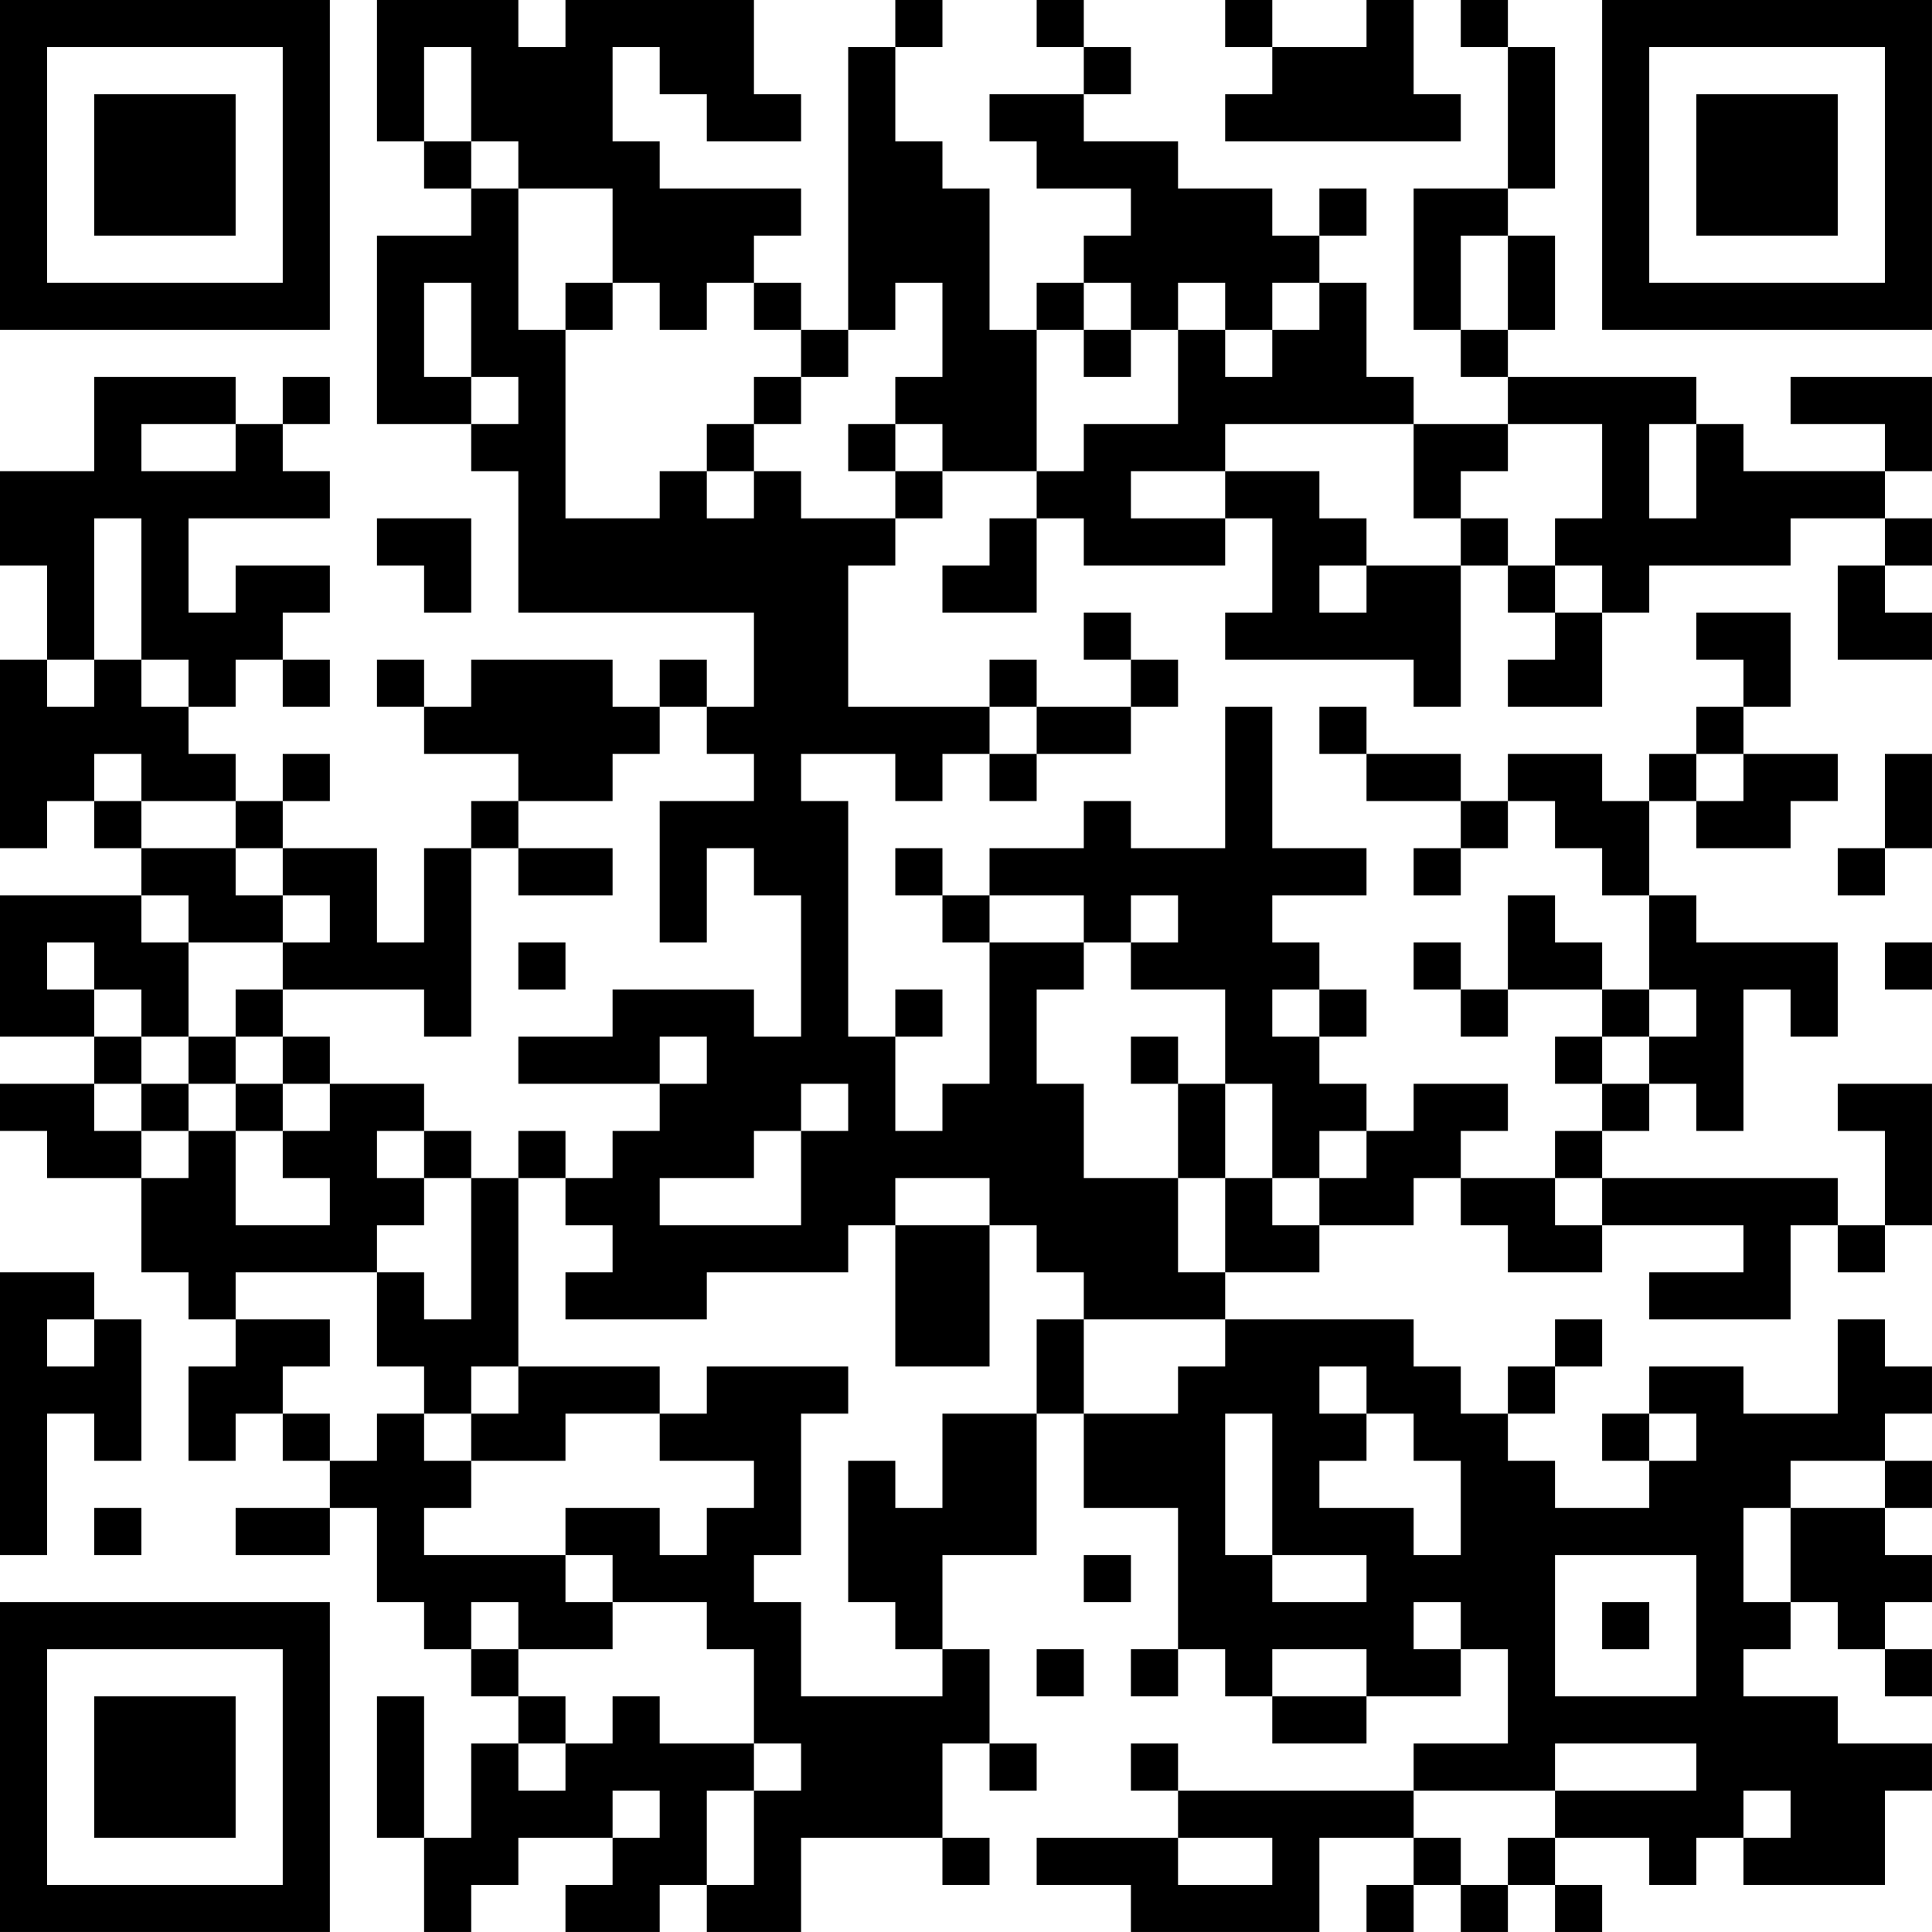 <?xml version="1.0" encoding="UTF-8"?>
<svg xmlns="http://www.w3.org/2000/svg" version="1.1" width="200" height="200" viewBox="0 0 200 200"><rect x="0" y="0" width="200" height="200" fill="#ffffff"/><g transform="scale(4.878)"><g transform="translate(0,0)"><path fill-rule="evenodd" d="M8 0L8 3L9 3L9 4L10 4L10 5L8 5L8 9L10 9L10 10L11 10L11 13L16 13L16 15L15 15L15 14L14 14L14 15L13 15L13 14L10 14L10 15L9 15L9 14L8 14L8 15L9 15L9 16L11 16L11 17L10 17L10 18L9 18L9 20L8 20L8 18L6 18L6 17L7 17L7 16L6 16L6 17L5 17L5 16L4 16L4 15L5 15L5 14L6 14L6 15L7 15L7 14L6 14L6 13L7 13L7 12L5 12L5 13L4 13L4 11L7 11L7 10L6 10L6 9L7 9L7 8L6 8L6 9L5 9L5 8L2 8L2 10L0 10L0 12L1 12L1 14L0 14L0 18L1 18L1 17L2 17L2 18L3 18L3 19L0 19L0 22L2 22L2 23L0 23L0 24L1 24L1 25L3 25L3 27L4 27L4 28L5 28L5 29L4 29L4 31L5 31L5 30L6 30L6 31L7 31L7 32L5 32L5 33L7 33L7 32L8 32L8 34L9 34L9 35L10 35L10 36L11 36L11 37L10 37L10 39L9 39L9 36L8 36L8 39L9 39L9 41L10 41L10 40L11 40L11 39L13 39L13 40L12 40L12 41L14 41L14 40L15 40L15 41L17 41L17 39L20 39L20 40L21 40L21 39L20 39L20 37L21 37L21 38L22 38L22 37L21 37L21 35L20 35L20 33L22 33L22 30L23 30L23 32L25 32L25 35L24 35L24 36L25 36L25 35L26 35L26 36L27 36L27 37L29 37L29 36L31 36L31 35L32 35L32 37L30 37L30 38L25 38L25 37L24 37L24 38L25 38L25 39L22 39L22 40L24 40L24 41L28 41L28 39L30 39L30 40L29 40L29 41L30 41L30 40L31 40L31 41L32 41L32 40L33 40L33 41L34 41L34 40L33 40L33 39L35 39L35 40L36 40L36 39L37 39L37 40L40 40L40 38L41 38L41 37L39 37L39 36L37 36L37 35L38 35L38 34L39 34L39 35L40 35L40 36L41 36L41 35L40 35L40 34L41 34L41 33L40 33L40 32L41 32L41 31L40 31L40 30L41 30L41 29L40 29L40 28L39 28L39 30L37 30L37 29L35 29L35 30L34 30L34 31L35 31L35 32L33 32L33 31L32 31L32 30L33 30L33 29L34 29L34 28L33 28L33 29L32 29L32 30L31 30L31 29L30 29L30 28L26 28L26 27L28 27L28 26L30 26L30 25L31 25L31 26L32 26L32 27L34 27L34 26L37 26L37 27L35 27L35 28L38 28L38 26L39 26L39 27L40 27L40 26L41 26L41 23L39 23L39 24L40 24L40 26L39 26L39 25L34 25L34 24L35 24L35 23L36 23L36 24L37 24L37 21L38 21L38 22L39 22L39 20L36 20L36 19L35 19L35 17L36 17L36 18L38 18L38 17L39 17L39 16L37 16L37 15L38 15L38 13L36 13L36 14L37 14L37 15L36 15L36 16L35 16L35 17L34 17L34 16L32 16L32 17L31 17L31 16L29 16L29 15L28 15L28 16L29 16L29 17L31 17L31 18L30 18L30 19L31 19L31 18L32 18L32 17L33 17L33 18L34 18L34 19L35 19L35 21L34 21L34 20L33 20L33 19L32 19L32 21L31 21L31 20L30 20L30 21L31 21L31 22L32 22L32 21L34 21L34 22L33 22L33 23L34 23L34 24L33 24L33 25L31 25L31 24L32 24L32 23L30 23L30 24L29 24L29 23L28 23L28 22L29 22L29 21L28 21L28 20L27 20L27 19L29 19L29 18L27 18L27 15L26 15L26 18L24 18L24 17L23 17L23 18L21 18L21 19L20 19L20 18L19 18L19 19L20 19L20 20L21 20L21 23L20 23L20 24L19 24L19 22L20 22L20 21L19 21L19 22L18 22L18 17L17 17L17 16L19 16L19 17L20 17L20 16L21 16L21 17L22 17L22 16L24 16L24 15L25 15L25 14L24 14L24 13L23 13L23 14L24 14L24 15L22 15L22 14L21 14L21 15L18 15L18 12L19 12L19 11L20 11L20 10L22 10L22 11L21 11L21 12L20 12L20 13L22 13L22 11L23 11L23 12L26 12L26 11L27 11L27 13L26 13L26 14L30 14L30 15L31 15L31 12L32 12L32 13L33 13L33 14L32 14L32 15L34 15L34 13L35 13L35 12L38 12L38 11L40 11L40 12L39 12L39 14L41 14L41 13L40 13L40 12L41 12L41 11L40 11L40 10L41 10L41 8L38 8L38 9L40 9L40 10L37 10L37 9L36 9L36 8L32 8L32 7L33 7L33 5L32 5L32 4L33 4L33 1L32 1L32 0L31 0L31 1L32 1L32 4L30 4L30 7L31 7L31 8L32 8L32 9L30 9L30 8L29 8L29 6L28 6L28 5L29 5L29 4L28 4L28 5L27 5L27 4L25 4L25 3L23 3L23 2L24 2L24 1L23 1L23 0L22 0L22 1L23 1L23 2L21 2L21 3L22 3L22 4L24 4L24 5L23 5L23 6L22 6L22 7L21 7L21 4L20 4L20 3L19 3L19 1L20 1L20 0L19 0L19 1L18 1L18 7L17 7L17 6L16 6L16 5L17 5L17 4L14 4L14 3L13 3L13 1L14 1L14 2L15 2L15 3L17 3L17 2L16 2L16 0L12 0L12 1L11 1L11 0ZM26 0L26 1L27 1L27 2L26 2L26 3L31 3L31 2L30 2L30 0L29 0L29 1L27 1L27 0ZM9 1L9 3L10 3L10 4L11 4L11 7L12 7L12 11L14 11L14 10L15 10L15 11L16 11L16 10L17 10L17 11L19 11L19 10L20 10L20 9L19 9L19 8L20 8L20 6L19 6L19 7L18 7L18 8L17 8L17 7L16 7L16 6L15 6L15 7L14 7L14 6L13 6L13 4L11 4L11 3L10 3L10 1ZM31 5L31 7L32 7L32 5ZM9 6L9 8L10 8L10 9L11 9L11 8L10 8L10 6ZM12 6L12 7L13 7L13 6ZM23 6L23 7L22 7L22 10L23 10L23 9L25 9L25 7L26 7L26 8L27 8L27 7L28 7L28 6L27 6L27 7L26 7L26 6L25 6L25 7L24 7L24 6ZM23 7L23 8L24 8L24 7ZM16 8L16 9L15 9L15 10L16 10L16 9L17 9L17 8ZM3 9L3 10L5 10L5 9ZM18 9L18 10L19 10L19 9ZM26 9L26 10L24 10L24 11L26 11L26 10L28 10L28 11L29 11L29 12L28 12L28 13L29 13L29 12L31 12L31 11L32 11L32 12L33 12L33 13L34 13L34 12L33 12L33 11L34 11L34 9L32 9L32 10L31 10L31 11L30 11L30 9ZM35 9L35 11L36 11L36 9ZM2 11L2 14L1 14L1 15L2 15L2 14L3 14L3 15L4 15L4 14L3 14L3 11ZM8 11L8 12L9 12L9 13L10 13L10 11ZM14 15L14 16L13 16L13 17L11 17L11 18L10 18L10 22L9 22L9 21L6 21L6 20L7 20L7 19L6 19L6 18L5 18L5 17L3 17L3 16L2 16L2 17L3 17L3 18L5 18L5 19L6 19L6 20L4 20L4 19L3 19L3 20L4 20L4 22L3 22L3 21L2 21L2 20L1 20L1 21L2 21L2 22L3 22L3 23L2 23L2 24L3 24L3 25L4 25L4 24L5 24L5 26L7 26L7 25L6 25L6 24L7 24L7 23L9 23L9 24L8 24L8 25L9 25L9 26L8 26L8 27L5 27L5 28L7 28L7 29L6 29L6 30L7 30L7 31L8 31L8 30L9 30L9 31L10 31L10 32L9 32L9 33L12 33L12 34L13 34L13 35L11 35L11 34L10 34L10 35L11 35L11 36L12 36L12 37L11 37L11 38L12 38L12 37L13 37L13 36L14 36L14 37L16 37L16 38L15 38L15 40L16 40L16 38L17 38L17 37L16 37L16 35L15 35L15 34L13 34L13 33L12 33L12 32L14 32L14 33L15 33L15 32L16 32L16 31L14 31L14 30L15 30L15 29L18 29L18 30L17 30L17 33L16 33L16 34L17 34L17 36L20 36L20 35L19 35L19 34L18 34L18 31L19 31L19 32L20 32L20 30L22 30L22 28L23 28L23 30L25 30L25 29L26 29L26 28L23 28L23 27L22 27L22 26L21 26L21 25L19 25L19 26L18 26L18 27L15 27L15 28L12 28L12 27L13 27L13 26L12 26L12 25L13 25L13 24L14 24L14 23L15 23L15 22L14 22L14 23L11 23L11 22L13 22L13 21L16 21L16 22L17 22L17 19L16 19L16 18L15 18L15 20L14 20L14 17L16 17L16 16L15 16L15 15ZM21 15L21 16L22 16L22 15ZM36 16L36 17L37 17L37 16ZM40 16L40 18L39 18L39 19L40 19L40 18L41 18L41 16ZM11 18L11 19L13 19L13 18ZM21 19L21 20L23 20L23 21L22 21L22 23L23 23L23 25L25 25L25 27L26 27L26 25L27 25L27 26L28 26L28 25L29 25L29 24L28 24L28 25L27 25L27 23L26 23L26 21L24 21L24 20L25 20L25 19L24 19L24 20L23 20L23 19ZM11 20L11 21L12 21L12 20ZM40 20L40 21L41 21L41 20ZM5 21L5 22L4 22L4 23L3 23L3 24L4 24L4 23L5 23L5 24L6 24L6 23L7 23L7 22L6 22L6 21ZM27 21L27 22L28 22L28 21ZM35 21L35 22L34 22L34 23L35 23L35 22L36 22L36 21ZM5 22L5 23L6 23L6 22ZM24 22L24 23L25 23L25 25L26 25L26 23L25 23L25 22ZM17 23L17 24L16 24L16 25L14 25L14 26L17 26L17 24L18 24L18 23ZM9 24L9 25L10 25L10 28L9 28L9 27L8 27L8 29L9 29L9 30L10 30L10 31L12 31L12 30L14 30L14 29L11 29L11 25L12 25L12 24L11 24L11 25L10 25L10 24ZM33 25L33 26L34 26L34 25ZM19 26L19 29L21 29L21 26ZM0 27L0 33L1 33L1 30L2 30L2 31L3 31L3 28L2 28L2 27ZM1 28L1 29L2 29L2 28ZM10 29L10 30L11 30L11 29ZM28 29L28 30L29 30L29 31L28 31L28 32L30 32L30 33L31 33L31 31L30 31L30 30L29 30L29 29ZM26 30L26 33L27 33L27 34L29 34L29 33L27 33L27 30ZM35 30L35 31L36 31L36 30ZM38 31L38 32L37 32L37 34L38 34L38 32L40 32L40 31ZM2 32L2 33L3 33L3 32ZM23 33L23 34L24 34L24 33ZM33 33L33 36L36 36L36 33ZM30 34L30 35L31 35L31 34ZM34 34L34 35L35 35L35 34ZM22 35L22 36L23 36L23 35ZM27 35L27 36L29 36L29 35ZM33 37L33 38L30 38L30 39L31 39L31 40L32 40L32 39L33 39L33 38L36 38L36 37ZM13 38L13 39L14 39L14 38ZM37 38L37 39L38 39L38 38ZM25 39L25 40L27 40L27 39ZM0 0L0 7L7 7L7 0ZM1 1L1 6L6 6L6 1ZM2 2L2 5L5 5L5 2ZM34 0L34 7L41 7L41 0ZM35 1L35 6L40 6L40 1ZM36 2L36 5L39 5L39 2ZM0 34L0 41L7 41L7 34ZM1 35L1 40L6 40L6 35ZM2 36L2 39L5 39L5 36Z" fill="#000000"/></g></g></svg>
